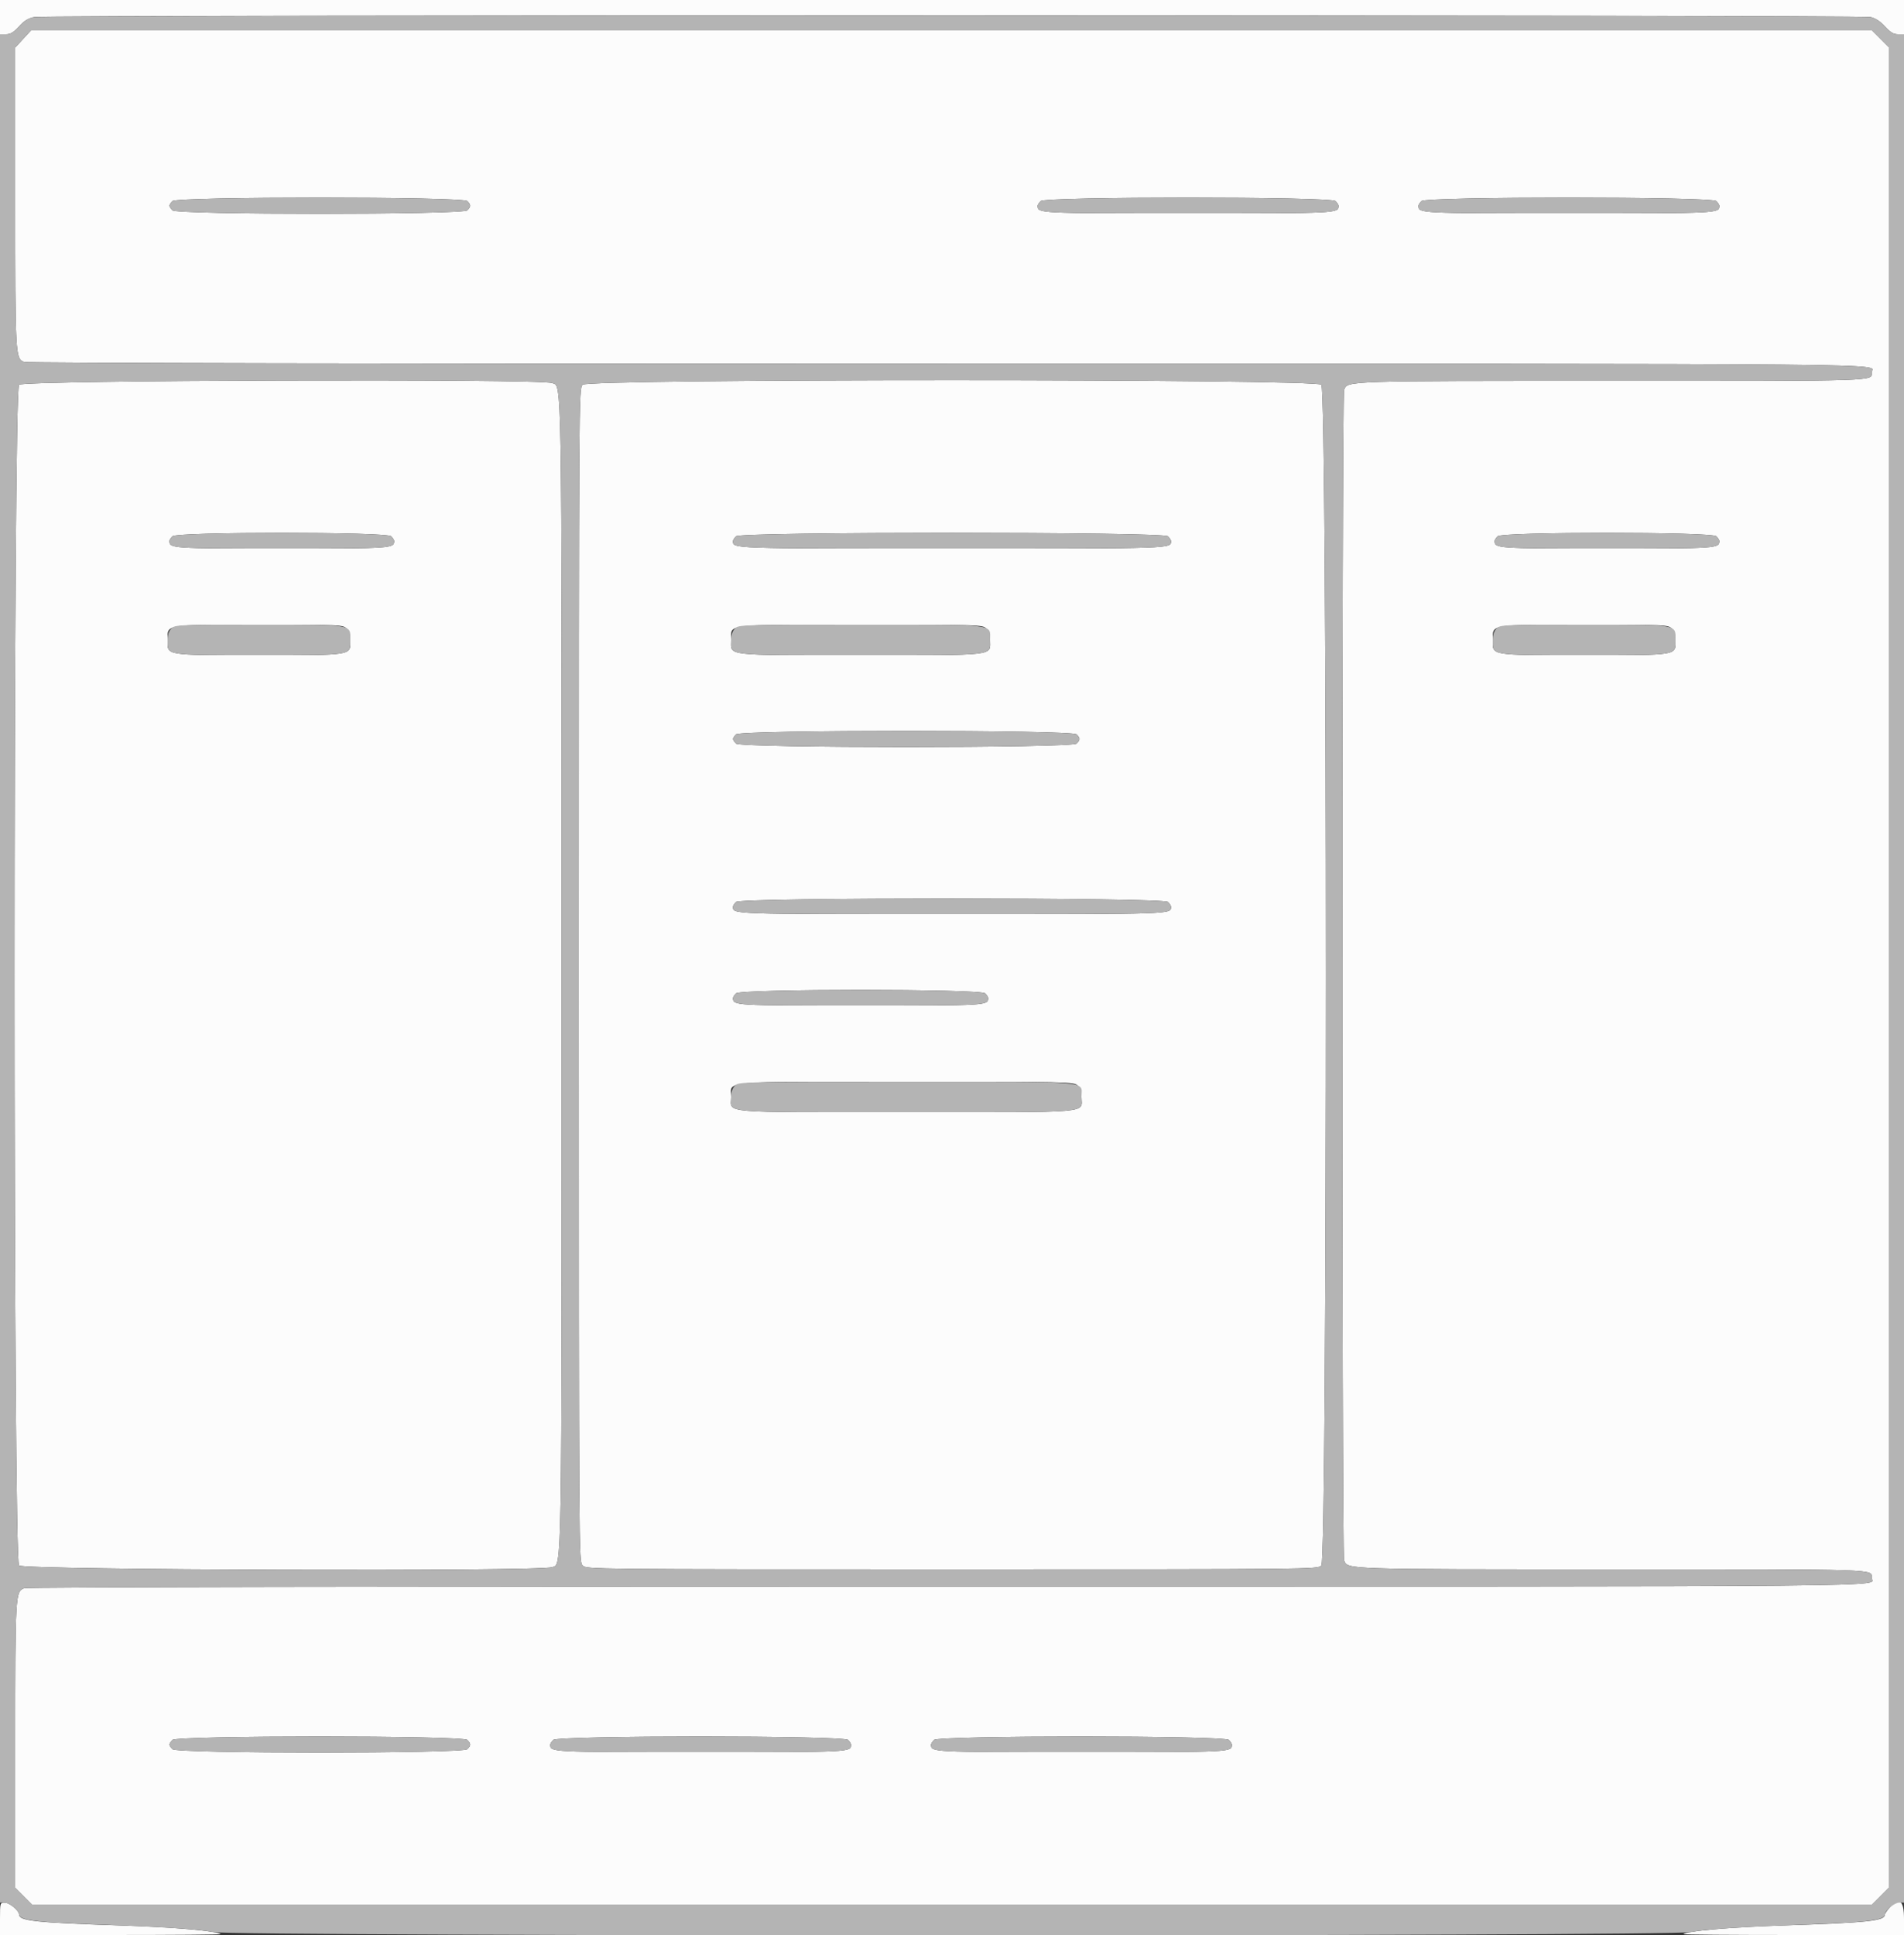 <svg id="svg" version="1.1" xmlns="http://www.w3.org/2000/svg" xmlns:xlink="http://www.w3.org/1999/xlink" width="400" height="406.4" viewBox="0, 0, 400,406.4"><rect x="0" y="0" width="400" height="406.4" fill="#333333" stroke="none"/><g id="svgg"><path id="path0" d="M0.000 3.600 L 0.000 7.200 1.246 7.200 C 2.195 7.200,2.851 6.808,3.996 5.556 C 5.114 4.332,5.946 3.825,7.249 3.573 C 9.651 3.109,390.966 3.118,392.966 3.582 C 394.006 3.823,395.033 4.493,396.020 5.573 C 397.150 6.809,397.807 7.200,398.754 7.200 L 400.000 7.200 400.000 3.600 L 400.000 0.000 200.000 0.000 L 0.000 0.000 0.000 3.600 M4.851 8.191 L 3.200 9.982 3.200 41.531 C 3.200 74.971,3.219 75.323,5.075 76.029 C 5.671 76.255,81.227 76.400,198.997 76.400 C 406.593 76.400,393.200 76.276,393.200 78.200 C 393.200 80.082,395.675 80.000,338.631 80.000 C 282.198 80.000,283.096 79.970,282.371 81.875 C 281.871 83.192,281.871 326.408,282.371 327.725 C 283.096 329.630,282.198 329.600,338.631 329.600 C 395.675 329.600,393.200 329.518,393.200 331.400 C 393.200 333.324,406.593 333.200,198.997 333.200 C 81.227 333.200,5.671 333.345,5.075 333.571 C 3.225 334.275,3.200 334.715,3.200 366.512 L 3.200 396.505 4.947 398.253 L 6.695 400.000 200.000 400.000 L 393.305 400.000 395.053 398.253 L 396.800 396.505 396.800 203.200 L 396.800 9.895 395.053 8.147 L 393.305 6.400 199.904 6.400 L 6.502 6.400 4.851 8.191 M98.171 42.229 C 98.961 43.018,98.961 43.382,98.171 44.171 C 97.214 45.129,37.186 45.129,36.229 44.171 C 35.883 43.826,35.600 43.389,35.600 43.200 C 35.600 43.011,35.883 42.574,36.229 42.229 C 37.186 41.271,97.214 41.271,98.171 42.229 M280.571 42.229 C 280.917 42.574,281.200 43.011,281.200 43.200 C 281.200 44.809,281.374 44.800,249.600 44.800 C 217.826 44.800,218.000 44.809,218.000 43.200 C 218.000 43.011,218.283 42.574,218.629 42.229 C 219.586 41.271,279.614 41.271,280.571 42.229 M360.571 42.229 C 360.917 42.574,361.200 43.011,361.200 43.200 C 361.200 44.809,361.374 44.800,329.600 44.800 C 297.826 44.800,298.000 44.809,298.000 43.200 C 298.000 43.011,298.283 42.574,298.629 42.229 C 299.586 41.271,359.614 41.271,360.571 42.229 M4.000 80.800 C 2.736 82.064,2.736 327.536,4.000 328.800 C 4.955 329.755,113.264 330.094,115.969 329.151 C 118.084 328.413,118.000 333.571,118.000 204.800 C 118.000 76.029,118.084 81.187,115.969 80.449 C 113.264 79.506,4.955 79.845,4.000 80.800 M122.400 80.800 C 121.603 81.597,121.600 82.133,121.600 204.800 C 121.600 327.467,121.603 328.003,122.400 328.800 C 123.194 329.594,123.733 329.600,200.000 329.600 C 276.267 329.600,276.806 329.594,277.600 328.800 C 278.864 327.536,278.864 82.064,277.600 80.800 C 276.337 79.537,123.663 79.537,122.400 80.800 M82.171 112.629 C 82.517 112.974,82.800 113.411,82.800 113.600 C 82.800 115.177,82.465 115.200,59.200 115.200 C 35.935 115.200,35.600 115.177,35.600 113.600 C 35.600 113.411,35.883 112.974,36.229 112.629 C 37.184 111.673,81.216 111.673,82.171 112.629 M245.371 112.629 C 245.717 112.974,246.000 113.411,246.000 113.600 C 246.000 115.239,247.107 115.200,200.000 115.200 C 152.893 115.200,154.000 115.239,154.000 113.600 C 154.000 113.411,154.283 112.974,154.629 112.629 C 155.589 111.668,244.411 111.668,245.371 112.629 M360.571 112.629 C 360.917 112.974,361.200 113.411,361.200 113.600 C 361.200 115.177,360.865 115.200,337.600 115.200 C 314.335 115.200,314.000 115.177,314.000 113.600 C 314.000 113.411,314.283 112.974,314.629 112.629 C 315.584 111.673,359.616 111.673,360.571 112.629 M72.800 132.000 C 73.333 132.533,73.600 133.333,73.600 134.400 C 73.600 137.732,74.392 137.600,54.400 137.600 C 34.408 137.600,35.200 137.732,35.200 134.400 C 35.200 131.068,34.408 131.200,54.400 131.200 C 71.467 131.200,72.024 131.224,72.800 132.000 M207.200 132.000 C 207.733 132.533,208.000 133.333,208.000 134.400 C 208.000 137.816,209.839 137.600,180.800 137.600 C 151.761 137.600,153.600 137.816,153.600 134.400 C 153.600 130.984,151.761 131.200,180.800 131.200 C 205.867 131.200,206.417 131.217,207.200 132.000 M351.200 132.000 C 351.733 132.533,352.000 133.333,352.000 134.400 C 352.000 137.732,352.792 137.600,332.800 137.600 C 312.808 137.600,313.600 137.732,313.600 134.400 C 313.600 131.068,312.808 131.200,332.800 131.200 C 349.867 131.200,350.424 131.224,351.200 132.000 M226.171 154.229 C 226.961 155.018,226.961 155.382,226.171 156.171 C 225.213 157.130,155.587 157.130,154.629 156.171 C 154.283 155.826,154.000 155.389,154.000 155.200 C 154.000 155.011,154.283 154.574,154.629 154.229 C 155.587 153.270,225.213 153.270,226.171 154.229 M245.371 189.429 C 245.717 189.774,246.000 190.211,246.000 190.400 C 246.000 192.039,247.107 192.000,200.000 192.000 C 152.893 192.000,154.000 192.039,154.000 190.400 C 154.000 190.211,154.283 189.774,154.629 189.429 C 155.589 188.468,244.411 188.468,245.371 189.429 M206.971 208.629 C 207.317 208.974,207.600 209.411,207.600 209.600 C 207.600 211.192,207.467 211.200,180.800 211.200 C 154.133 211.200,154.000 211.192,154.000 209.600 C 154.000 209.411,154.283 208.974,154.629 208.629 C 155.585 207.672,206.015 207.672,206.971 208.629 M226.400 228.000 C 226.933 228.533,227.200 229.333,227.200 230.400 C 227.200 233.870,230.308 233.600,190.400 233.600 C 150.492 233.600,153.600 233.870,153.600 230.400 C 153.600 226.930,150.492 227.200,190.400 227.200 C 225.067 227.200,225.612 227.212,226.400 228.000 M98.171 365.429 C 98.961 366.218,98.961 366.582,98.171 367.371 C 97.214 368.329,37.186 368.329,36.229 367.371 C 35.883 367.026,35.600 366.589,35.600 366.400 C 35.600 366.211,35.883 365.774,36.229 365.429 C 37.186 364.471,97.214 364.471,98.171 365.429 M178.171 365.429 C 178.517 365.774,178.800 366.211,178.800 366.400 C 178.800 368.009,178.974 368.000,147.200 368.000 C 115.426 368.000,115.600 368.009,115.600 366.400 C 115.600 366.211,115.883 365.774,116.229 365.429 C 117.186 364.471,177.214 364.471,178.171 365.429 M258.171 365.429 C 258.517 365.774,258.800 366.211,258.800 366.400 C 258.800 368.009,258.974 368.000,227.200 368.000 C 195.426 368.000,195.600 368.009,195.600 366.400 C 195.600 366.211,195.883 365.774,196.229 365.429 C 197.186 364.471,257.214 364.471,258.171 365.429 M0.000 403.000 L 0.000 406.400 23.267 406.400 C 36.063 406.400,46.454 406.321,46.357 406.224 C 45.698 405.565,36.781 404.780,25.800 404.414 C 7.334 403.799,4.000 403.442,4.000 402.079 C 4.000 401.274,1.986 399.600,1.019 399.600 C 0.007 399.600,0.000 399.623,0.000 403.000 M396.981 400.658 C 396.441 401.241,396.000 401.880,396.000 402.079 C 396.000 403.442,392.666 403.799,374.200 404.414 C 363.219 404.780,354.302 405.565,353.643 406.224 C 353.546 406.321,363.937 406.400,376.733 406.400 L 400.000 406.400 400.000 403.000 C 400.000 399.120,399.073 398.401,396.981 400.658 " stroke="none" fill="#fcfcfc" fill-rule="evenodd"></path><path id="path1" d="M7.060 3.589 C 5.987 3.797,5.063 4.388,4.007 5.543 C 2.852 6.807,2.197 7.200,1.246 7.200 L 0.000 7.200 0.000 203.400 L 0.000 399.600 1.019 399.600 C 1.986 399.600,4.000 401.274,4.000 402.079 C 4.000 403.184,7.169 403.678,16.570 404.040 C 35.191 404.758,41.826 405.170,44.600 405.782 C 48.868 406.724,351.132 406.724,355.400 405.782 C 358.174 405.170,364.809 404.758,383.430 404.040 C 392.831 403.678,396.000 403.184,396.000 402.079 C 396.000 401.274,398.014 399.600,398.981 399.600 L 400.000 399.600 400.000 203.400 L 400.000 7.200 398.754 7.200 C 397.807 7.200,397.150 6.809,396.020 5.573 C 395.033 4.493,394.006 3.823,392.966 3.582 C 391.080 3.145,9.325 3.152,7.060 3.589 M395.053 8.147 L 396.800 9.895 396.800 203.200 L 396.800 396.505 395.053 398.253 L 393.305 400.000 200.000 400.000 L 6.695 400.000 4.947 398.253 L 3.200 396.505 3.200 366.512 C 3.200 334.715,3.225 334.275,5.075 333.571 C 5.671 333.345,81.227 333.200,198.997 333.200 C 406.593 333.200,393.200 333.324,393.200 331.400 C 393.200 329.518,395.675 329.600,338.631 329.600 C 282.198 329.600,283.096 329.630,282.371 327.725 C 281.871 326.408,281.871 83.192,282.371 81.875 C 283.096 79.970,282.198 80.000,338.631 80.000 C 395.675 80.000,393.200 80.082,393.200 78.200 C 393.200 76.276,406.593 76.400,198.997 76.400 C 81.227 76.400,5.671 76.255,5.075 76.029 C 3.219 75.323,3.200 74.971,3.200 41.531 L 3.200 9.982 4.851 8.191 L 6.502 6.400 199.904 6.400 L 393.305 6.400 395.053 8.147 M36.229 42.229 C 35.883 42.574,35.600 43.011,35.600 43.200 C 35.600 43.389,35.883 43.826,36.229 44.171 C 37.186 45.129,97.214 45.129,98.171 44.171 C 98.961 43.382,98.961 43.018,98.171 42.229 C 97.214 41.271,37.186 41.271,36.229 42.229 M218.629 42.229 C 218.283 42.574,218.000 43.011,218.000 43.200 C 218.000 44.809,217.826 44.800,249.600 44.800 C 281.374 44.800,281.200 44.809,281.200 43.200 C 281.200 43.011,280.917 42.574,280.571 42.229 C 279.614 41.271,219.586 41.271,218.629 42.229 M298.629 42.229 C 298.283 42.574,298.000 43.011,298.000 43.200 C 298.000 44.809,297.826 44.800,329.600 44.800 C 361.374 44.800,361.200 44.809,361.200 43.200 C 361.200 43.011,360.917 42.574,360.571 42.229 C 359.614 41.271,299.586 41.271,298.629 42.229 M115.969 80.449 C 118.084 81.187,118.000 76.029,118.000 204.800 C 118.000 333.571,118.084 328.413,115.969 329.151 C 113.264 330.094,4.955 329.755,4.000 328.800 C 2.736 327.536,2.736 82.064,4.000 80.800 C 4.955 79.845,113.264 79.506,115.969 80.449 M277.600 80.800 C 278.864 82.064,278.864 327.536,277.600 328.800 C 276.806 329.594,276.267 329.600,200.000 329.600 C 123.733 329.600,123.194 329.594,122.400 328.800 C 121.603 328.003,121.600 327.467,121.600 204.800 C 121.600 82.133,121.603 81.597,122.400 80.800 C 123.663 79.537,276.337 79.537,277.600 80.800 M36.229 112.629 C 35.883 112.974,35.600 113.411,35.600 113.600 C 35.600 115.177,35.935 115.200,59.200 115.200 C 82.465 115.200,82.800 115.177,82.800 113.600 C 82.800 113.411,82.517 112.974,82.171 112.629 C 81.216 111.673,37.184 111.673,36.229 112.629 M154.629 112.629 C 154.283 112.974,154.000 113.411,154.000 113.600 C 154.000 115.239,152.893 115.200,200.000 115.200 C 247.107 115.200,246.000 115.239,246.000 113.600 C 246.000 113.411,245.717 112.974,245.371 112.629 C 244.411 111.668,155.589 111.668,154.629 112.629 M314.629 112.629 C 314.283 112.974,314.000 113.411,314.000 113.600 C 314.000 115.177,314.335 115.200,337.600 115.200 C 360.865 115.200,361.200 115.177,361.200 113.600 C 361.200 113.411,360.917 112.974,360.571 112.629 C 359.616 111.673,315.584 111.673,314.629 112.629 M36.000 132.000 C 35.467 132.533,35.200 133.333,35.200 134.400 C 35.200 137.732,34.408 137.600,54.400 137.600 C 74.392 137.600,73.600 137.732,73.600 134.400 C 73.600 131.068,74.392 131.200,54.400 131.200 C 37.333 131.200,36.776 131.224,36.000 132.000 M154.400 132.000 C 153.867 132.533,153.600 133.333,153.600 134.400 C 153.600 137.816,151.761 137.600,180.800 137.600 C 209.839 137.600,208.000 137.816,208.000 134.400 C 208.000 130.984,209.839 131.200,180.800 131.200 C 155.733 131.200,155.183 131.217,154.400 132.000 M314.400 132.000 C 313.867 132.533,313.600 133.333,313.600 134.400 C 313.600 137.732,312.808 137.600,332.800 137.600 C 352.792 137.600,352.000 137.732,352.000 134.400 C 352.000 131.068,352.792 131.200,332.800 131.200 C 315.733 131.200,315.176 131.224,314.400 132.000 M154.629 154.229 C 154.283 154.574,154.000 155.011,154.000 155.200 C 154.000 155.389,154.283 155.826,154.629 156.171 C 155.587 157.130,225.213 157.130,226.171 156.171 C 226.961 155.382,226.961 155.018,226.171 154.229 C 225.213 153.270,155.587 153.270,154.629 154.229 M154.629 189.429 C 154.283 189.774,154.000 190.211,154.000 190.400 C 154.000 192.039,152.893 192.000,200.000 192.000 C 247.107 192.000,246.000 192.039,246.000 190.400 C 246.000 190.211,245.717 189.774,245.371 189.429 C 244.411 188.468,155.589 188.468,154.629 189.429 M154.629 208.629 C 154.283 208.974,154.000 209.411,154.000 209.600 C 154.000 211.192,154.133 211.200,180.800 211.200 C 207.467 211.200,207.600 211.192,207.600 209.600 C 207.600 209.411,207.317 208.974,206.971 208.629 C 206.015 207.672,155.585 207.672,154.629 208.629 M154.400 228.000 C 153.867 228.533,153.600 229.333,153.600 230.400 C 153.600 233.870,150.492 233.600,190.400 233.600 C 230.308 233.600,227.200 233.870,227.200 230.400 C 227.200 226.930,230.308 227.200,190.400 227.200 C 155.733 227.200,155.188 227.212,154.400 228.000 M36.229 365.429 C 35.883 365.774,35.600 366.211,35.600 366.400 C 35.600 366.589,35.883 367.026,36.229 367.371 C 37.186 368.329,97.214 368.329,98.171 367.371 C 98.961 366.582,98.961 366.218,98.171 365.429 C 97.214 364.471,37.186 364.471,36.229 365.429 M116.229 365.429 C 115.883 365.774,115.600 366.211,115.600 366.400 C 115.600 368.009,115.426 368.000,147.200 368.000 C 178.974 368.000,178.800 368.009,178.800 366.400 C 178.800 366.211,178.517 365.774,178.171 365.429 C 177.214 364.471,117.186 364.471,116.229 365.429 M196.229 365.429 C 195.883 365.774,195.600 366.211,195.600 366.400 C 195.600 368.009,195.426 368.000,227.200 368.000 C 258.974 368.000,258.800 368.009,258.800 366.400 C 258.800 366.211,258.517 365.774,258.171 365.429 C 257.214 364.471,197.186 364.471,196.229 365.429 " stroke="none" fill="#b4b4b4" fill-rule="evenodd"></path></g></svg>